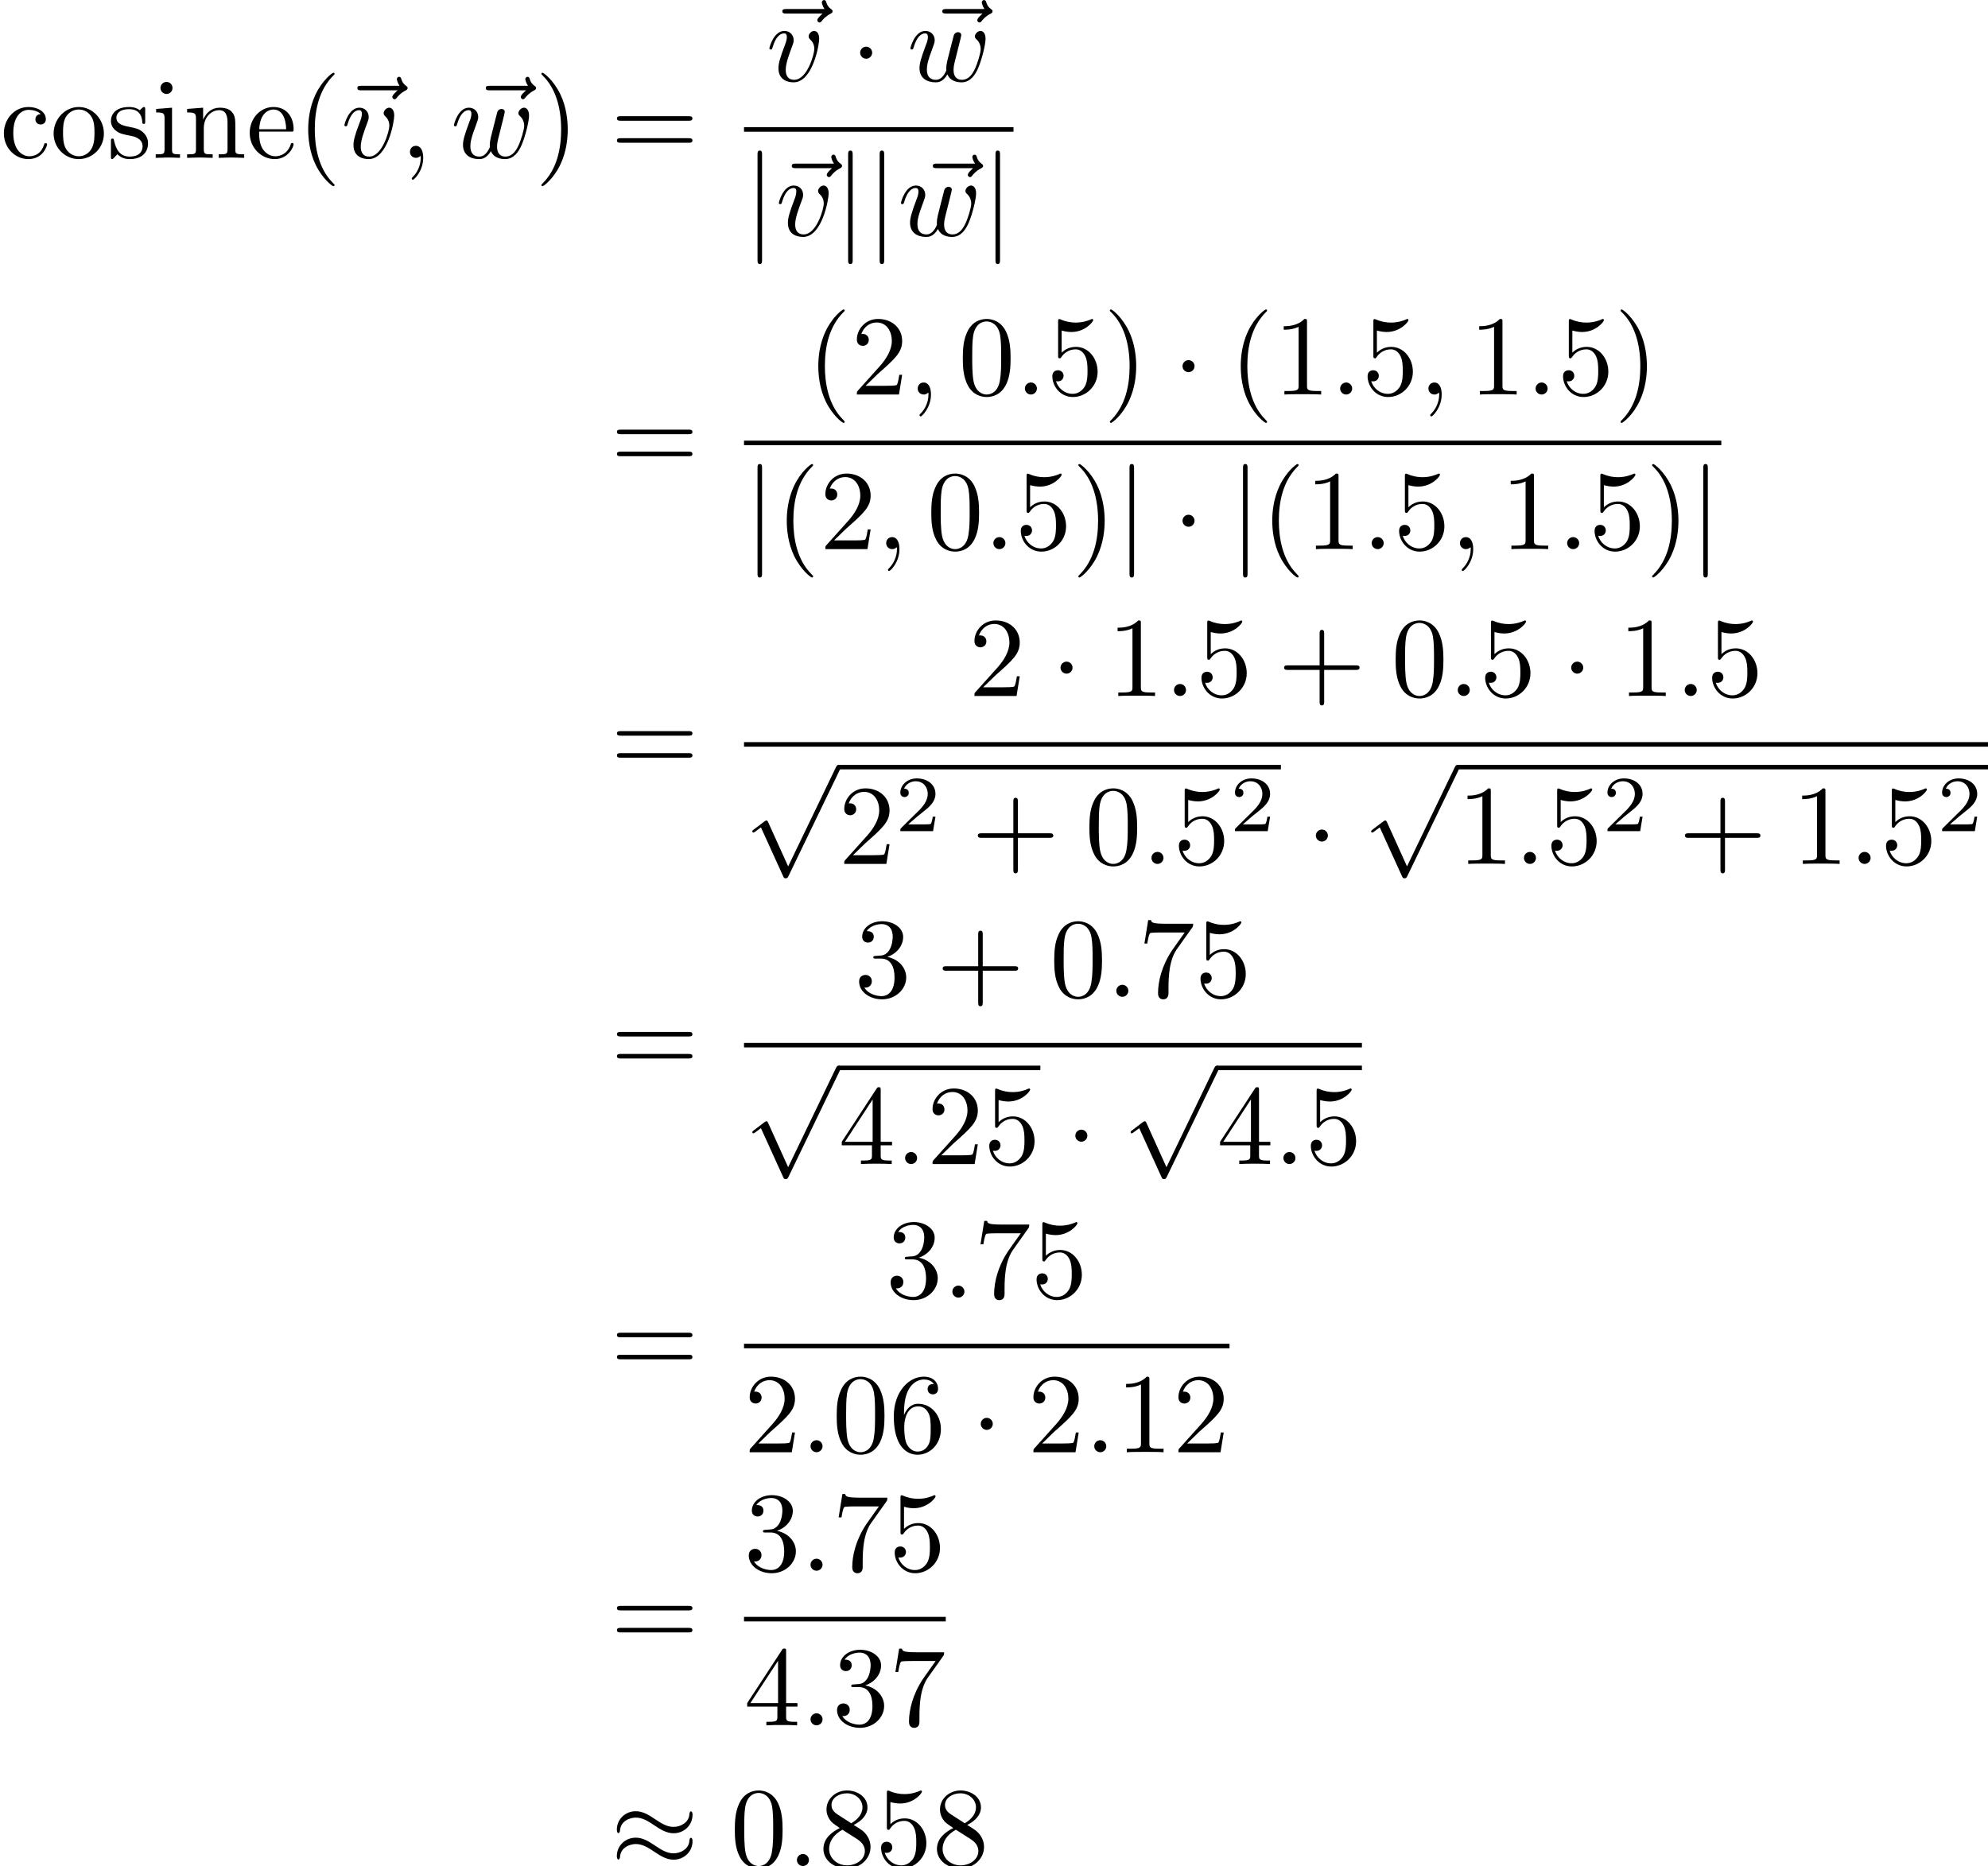 <?xml version='1.0' encoding='UTF-8'?>
<!-- This file was generated by dvisvgm 3.1.1 -->
<svg version='1.1' xmlns='http://www.w3.org/2000/svg' xmlns:xlink='http://www.w3.org/1999/xlink' width='174.513pt' height='163.836pt' viewBox='84.001 -167.423 174.513 163.836'>
<defs>
<path id='g2-40' d='M3.298 2.391C3.298 2.361 3.298 2.341 3.128 2.172C1.883 .917 1.564-.966 1.564-2.491C1.564-4.224 1.943-5.958 3.168-7.203C3.298-7.323 3.298-7.342 3.298-7.372C3.298-7.442 3.258-7.472 3.198-7.472C3.098-7.472 2.202-6.795 1.614-5.529C1.106-4.433 .986-3.328 .986-2.491C.986-1.714 1.096-.508 1.644 .618C2.242 1.843 3.098 2.491 3.198 2.491C3.258 2.491 3.298 2.461 3.298 2.391Z'/>
<path id='g2-41' d='M2.879-2.491C2.879-3.268 2.77-4.473 2.222-5.599C1.624-6.824 .767-7.472 .667-7.472C.608-7.472 .568-7.432 .568-7.372C.568-7.342 .568-7.323 .757-7.143C1.733-6.157 2.301-4.573 2.301-2.491C2.301-.787 1.933 .966 .697 2.222C.568 2.341 .568 2.361 .568 2.391C.568 2.451 .608 2.491 .667 2.491C.767 2.491 1.664 1.813 2.252 .548C2.76-.548 2.879-1.654 2.879-2.491Z'/>
<path id='g2-43' d='M4.075-2.291H6.854C6.994-2.291 7.183-2.291 7.183-2.491S6.994-2.69 6.854-2.69H4.075V-5.479C4.075-5.619 4.075-5.808 3.875-5.808S3.676-5.619 3.676-5.479V-2.69H.887C.747-2.69 .558-2.69 .558-2.491S.747-2.291 .887-2.291H3.676V.498C3.676 .638 3.676 .827 3.875 .827S4.075 .638 4.075 .498V-2.291Z'/>
<path id='g2-48' d='M4.583-3.188C4.583-3.985 4.533-4.782 4.184-5.519C3.726-6.476 2.909-6.635 2.491-6.635C1.893-6.635 1.166-6.376 .757-5.45C.438-4.762 .389-3.985 .389-3.188C.389-2.441 .428-1.544 .837-.787C1.265 .02 1.993 .219 2.481 .219C3.019 .219 3.776 .01 4.214-.936C4.533-1.624 4.583-2.401 4.583-3.188ZM2.481 0C2.092 0 1.504-.249 1.325-1.205C1.215-1.803 1.215-2.72 1.215-3.308C1.215-3.945 1.215-4.603 1.295-5.141C1.484-6.326 2.232-6.416 2.481-6.416C2.809-6.416 3.467-6.237 3.656-5.25C3.756-4.692 3.756-3.935 3.756-3.308C3.756-2.56 3.756-1.883 3.646-1.245C3.497-.299 2.929 0 2.481 0Z'/>
<path id='g2-49' d='M2.929-6.376C2.929-6.615 2.929-6.635 2.7-6.635C2.082-5.998 1.205-5.998 .887-5.998V-5.689C1.086-5.689 1.674-5.689 2.192-5.948V-.787C2.192-.428 2.162-.309 1.265-.309H.946V0C1.295-.03 2.162-.03 2.56-.03S3.826-.03 4.174 0V-.309H3.856C2.959-.309 2.929-.418 2.929-.787V-6.376Z'/>
<path id='g2-50' d='M1.265-.767L2.321-1.793C3.875-3.168 4.473-3.706 4.473-4.702C4.473-5.838 3.577-6.635 2.361-6.635C1.235-6.635 .498-5.719 .498-4.832C.498-4.274 .996-4.274 1.026-4.274C1.196-4.274 1.544-4.394 1.544-4.802C1.544-5.061 1.365-5.32 1.016-5.32C.936-5.32 .917-5.32 .887-5.31C1.116-5.958 1.654-6.326 2.232-6.326C3.138-6.326 3.567-5.519 3.567-4.702C3.567-3.905 3.068-3.118 2.521-2.501L.608-.369C.498-.259 .498-.239 .498 0H4.194L4.473-1.733H4.224C4.174-1.435 4.105-.996 4.005-.847C3.935-.767 3.278-.767 3.059-.767H1.265Z'/>
<path id='g2-51' d='M2.889-3.507C3.706-3.776 4.284-4.473 4.284-5.26C4.284-6.077 3.407-6.635 2.451-6.635C1.445-6.635 .687-6.037 .687-5.28C.687-4.951 .907-4.762 1.196-4.762C1.504-4.762 1.704-4.981 1.704-5.27C1.704-5.768 1.235-5.768 1.086-5.768C1.395-6.257 2.052-6.386 2.411-6.386C2.819-6.386 3.367-6.167 3.367-5.27C3.367-5.151 3.347-4.573 3.088-4.134C2.79-3.656 2.451-3.626 2.202-3.616C2.122-3.606 1.883-3.587 1.813-3.587C1.733-3.577 1.664-3.567 1.664-3.467C1.664-3.357 1.733-3.357 1.903-3.357H2.341C3.158-3.357 3.527-2.68 3.527-1.704C3.527-.349 2.839-.06 2.401-.06C1.973-.06 1.225-.229 .877-.817C1.225-.767 1.534-.986 1.534-1.365C1.534-1.724 1.265-1.923 .976-1.923C.737-1.923 .418-1.783 .418-1.345C.418-.438 1.345 .219 2.431 .219C3.646 .219 4.553-.687 4.553-1.704C4.553-2.521 3.925-3.298 2.889-3.507Z'/>
<path id='g2-52' d='M2.929-1.644V-.777C2.929-.418 2.909-.309 2.172-.309H1.963V0C2.371-.03 2.889-.03 3.308-.03S4.254-.03 4.663 0V-.309H4.453C3.716-.309 3.696-.418 3.696-.777V-1.644H4.692V-1.953H3.696V-6.486C3.696-6.685 3.696-6.745 3.537-6.745C3.447-6.745 3.417-6.745 3.337-6.625L.279-1.953V-1.644H2.929ZM2.989-1.953H.558L2.989-5.669V-1.953Z'/>
<path id='g2-53' d='M4.473-2.002C4.473-3.188 3.656-4.184 2.58-4.184C2.102-4.184 1.674-4.025 1.315-3.676V-5.619C1.514-5.559 1.843-5.489 2.162-5.489C3.387-5.489 4.085-6.396 4.085-6.526C4.085-6.585 4.055-6.635 3.985-6.635C3.975-6.635 3.955-6.635 3.905-6.605C3.706-6.516 3.218-6.316 2.55-6.316C2.152-6.316 1.694-6.386 1.225-6.595C1.146-6.625 1.126-6.625 1.106-6.625C1.006-6.625 1.006-6.545 1.006-6.386V-3.437C1.006-3.258 1.006-3.178 1.146-3.178C1.215-3.178 1.235-3.208 1.275-3.268C1.385-3.427 1.753-3.965 2.56-3.965C3.078-3.965 3.328-3.507 3.407-3.328C3.567-2.959 3.587-2.57 3.587-2.072C3.587-1.724 3.587-1.126 3.347-.707C3.108-.319 2.74-.06 2.281-.06C1.554-.06 .986-.588 .817-1.176C.847-1.166 .877-1.156 .986-1.156C1.315-1.156 1.484-1.405 1.484-1.644S1.315-2.132 .986-2.132C.847-2.132 .498-2.062 .498-1.604C.498-.747 1.186 .219 2.301 .219C3.457 .219 4.473-.737 4.473-2.002Z'/>
<path id='g2-54' d='M1.315-3.268V-3.507C1.315-6.027 2.55-6.386 3.059-6.386C3.298-6.386 3.716-6.326 3.935-5.988C3.786-5.988 3.387-5.988 3.387-5.539C3.387-5.23 3.626-5.081 3.846-5.081C4.005-5.081 4.304-5.171 4.304-5.559C4.304-6.157 3.866-6.635 3.039-6.635C1.763-6.635 .418-5.35 .418-3.148C.418-.488 1.574 .219 2.501 .219C3.606 .219 4.553-.717 4.553-2.032C4.553-3.298 3.666-4.254 2.56-4.254C1.883-4.254 1.514-3.746 1.315-3.268ZM2.501-.06C1.873-.06 1.574-.658 1.514-.807C1.335-1.275 1.335-2.072 1.335-2.252C1.335-3.029 1.654-4.025 2.55-4.025C2.71-4.025 3.168-4.025 3.477-3.407C3.656-3.039 3.656-2.531 3.656-2.042C3.656-1.564 3.656-1.066 3.487-.707C3.188-.11 2.73-.06 2.501-.06Z'/>
<path id='g2-55' d='M4.742-6.067C4.832-6.187 4.832-6.207 4.832-6.416H2.411C1.196-6.416 1.176-6.545 1.136-6.735H.887L.558-4.682H.807C.837-4.842 .927-5.469 1.056-5.589C1.126-5.649 1.903-5.649 2.032-5.649H4.095C3.985-5.489 3.198-4.403 2.979-4.075C2.082-2.73 1.753-1.345 1.753-.329C1.753-.229 1.753 .219 2.212 .219S2.67-.229 2.67-.329V-.837C2.67-1.385 2.7-1.933 2.78-2.471C2.819-2.7 2.959-3.557 3.397-4.174L4.742-6.067Z'/>
<path id='g2-56' d='M1.624-4.553C1.166-4.852 1.126-5.191 1.126-5.36C1.126-5.968 1.773-6.386 2.481-6.386C3.208-6.386 3.846-5.868 3.846-5.151C3.846-4.583 3.457-4.105 2.859-3.756L1.624-4.553ZM3.078-3.606C3.796-3.975 4.284-4.493 4.284-5.151C4.284-6.067 3.397-6.635 2.491-6.635C1.494-6.635 .687-5.898 .687-4.971C.687-4.792 .707-4.344 1.126-3.875C1.235-3.756 1.604-3.507 1.853-3.337C1.275-3.049 .418-2.491 .418-1.504C.418-.448 1.435 .219 2.481 .219C3.606 .219 4.553-.608 4.553-1.674C4.553-2.032 4.443-2.481 4.065-2.899C3.875-3.108 3.716-3.208 3.078-3.606ZM2.082-3.188L3.308-2.411C3.587-2.222 4.055-1.923 4.055-1.315C4.055-.578 3.308-.06 2.491-.06C1.634-.06 .917-.677 .917-1.504C.917-2.082 1.235-2.72 2.082-3.188Z'/>
<path id='g2-61' d='M6.844-3.258C6.994-3.258 7.183-3.258 7.183-3.457S6.994-3.656 6.854-3.656H.887C.747-3.656 .558-3.656 .558-3.457S.747-3.258 .897-3.258H6.844ZM6.854-1.325C6.994-1.325 7.183-1.325 7.183-1.524S6.994-1.724 6.844-1.724H.897C.747-1.724 .558-1.724 .558-1.524S.747-1.325 .887-1.325H6.854Z'/>
<path id='g2-99' d='M1.166-2.172C1.166-3.796 1.983-4.214 2.511-4.214C2.6-4.214 3.228-4.204 3.577-3.846C3.168-3.816 3.108-3.517 3.108-3.387C3.108-3.128 3.288-2.929 3.567-2.929C3.826-2.929 4.025-3.098 4.025-3.397C4.025-4.075 3.268-4.463 2.501-4.463C1.255-4.463 .339-3.387 .339-2.152C.339-.877 1.325 .11 2.481 .11C3.816 .11 4.134-1.086 4.134-1.186S4.035-1.285 4.005-1.285C3.915-1.285 3.895-1.245 3.875-1.186C3.587-.259 2.939-.139 2.57-.139C2.042-.139 1.166-.568 1.166-2.172Z'/>
<path id='g2-101' d='M1.116-2.511C1.176-3.995 2.012-4.244 2.351-4.244C3.377-4.244 3.477-2.899 3.477-2.511H1.116ZM1.106-2.301H3.885C4.105-2.301 4.134-2.301 4.134-2.511C4.134-3.497 3.597-4.463 2.351-4.463C1.196-4.463 .279-3.437 .279-2.192C.279-.857 1.325 .11 2.471 .11C3.686 .11 4.134-.996 4.134-1.186C4.134-1.285 4.055-1.305 4.005-1.305C3.915-1.305 3.895-1.245 3.875-1.166C3.527-.139 2.63-.139 2.531-.139C2.032-.139 1.634-.438 1.405-.807C1.106-1.285 1.106-1.943 1.106-2.301Z'/>
<path id='g2-105' d='M1.763-4.403L.369-4.294V-3.985C1.016-3.985 1.106-3.925 1.106-3.437V-.757C1.106-.309 .996-.309 .329-.309V0C.648-.01 1.186-.03 1.425-.03C1.773-.03 2.122-.01 2.461 0V-.309C1.803-.309 1.763-.359 1.763-.747V-4.403ZM1.803-6.137C1.803-6.456 1.554-6.665 1.275-6.665C.966-6.665 .747-6.396 .747-6.137C.747-5.868 .966-5.609 1.275-5.609C1.554-5.609 1.803-5.818 1.803-6.137Z'/>
<path id='g2-110' d='M1.096-3.427V-.757C1.096-.309 .986-.309 .319-.309V0C.667-.01 1.176-.03 1.445-.03C1.704-.03 2.222-.01 2.56 0V-.309C1.893-.309 1.783-.309 1.783-.757V-2.59C1.783-3.626 2.491-4.184 3.128-4.184C3.756-4.184 3.866-3.646 3.866-3.078V-.757C3.866-.309 3.756-.309 3.088-.309V0C3.437-.01 3.945-.03 4.214-.03C4.473-.03 4.991-.01 5.33 0V-.309C4.812-.309 4.563-.309 4.553-.608V-2.511C4.553-3.367 4.553-3.676 4.244-4.035C4.105-4.204 3.776-4.403 3.198-4.403C2.471-4.403 2.002-3.975 1.724-3.357V-4.403L.319-4.294V-3.985C1.016-3.985 1.096-3.915 1.096-3.427Z'/>
<path id='g2-111' d='M4.692-2.132C4.692-3.407 3.696-4.463 2.491-4.463C1.245-4.463 .279-3.377 .279-2.132C.279-.847 1.315 .11 2.481 .11C3.686 .11 4.692-.867 4.692-2.132ZM2.491-.139C2.062-.139 1.624-.349 1.355-.807C1.106-1.245 1.106-1.853 1.106-2.212C1.106-2.6 1.106-3.138 1.345-3.577C1.614-4.035 2.082-4.244 2.481-4.244C2.919-4.244 3.347-4.025 3.606-3.597S3.866-2.59 3.866-2.212C3.866-1.853 3.866-1.315 3.646-.877C3.427-.428 2.989-.139 2.491-.139Z'/>
<path id='g2-115' d='M2.072-1.933C2.291-1.893 3.108-1.733 3.108-1.016C3.108-.508 2.76-.11 1.983-.11C1.146-.11 .787-.677 .598-1.524C.568-1.654 .558-1.694 .458-1.694C.329-1.694 .329-1.624 .329-1.445V-.13C.329 .04 .329 .11 .438 .11C.488 .11 .498 .1 .687-.09C.707-.11 .707-.13 .887-.319C1.325 .1 1.773 .11 1.983 .11C3.128 .11 3.587-.558 3.587-1.275C3.587-1.803 3.288-2.102 3.168-2.222C2.839-2.54 2.451-2.62 2.032-2.7C1.474-2.809 .807-2.939 .807-3.517C.807-3.866 1.066-4.274 1.923-4.274C3.019-4.274 3.068-3.377 3.088-3.068C3.098-2.979 3.188-2.979 3.208-2.979C3.337-2.979 3.337-3.029 3.337-3.218V-4.224C3.337-4.394 3.337-4.463 3.228-4.463C3.178-4.463 3.158-4.463 3.029-4.344C2.999-4.304 2.899-4.214 2.859-4.184C2.481-4.463 2.072-4.463 1.923-4.463C.707-4.463 .329-3.796 .329-3.238C.329-2.889 .488-2.61 .757-2.391C1.076-2.132 1.355-2.072 2.072-1.933Z'/>
<path id='g1-58' d='M1.913-.528C1.913-.817 1.674-1.056 1.385-1.056S.857-.817 .857-.528S1.096 0 1.385 0S1.913-.239 1.913-.528Z'/>
<path id='g1-59' d='M2.022-.01C2.022-.667 1.773-1.056 1.385-1.056C1.056-1.056 .857-.807 .857-.528C.857-.259 1.056 0 1.385 0C1.504 0 1.634-.04 1.733-.13C1.763-.149 1.773-.159 1.783-.159S1.803-.149 1.803-.01C1.803 .727 1.455 1.325 1.126 1.654C1.016 1.763 1.016 1.783 1.016 1.813C1.016 1.883 1.066 1.923 1.116 1.923C1.225 1.923 2.022 1.156 2.022-.01Z'/>
<path id='g1-118' d='M4.663-3.706C4.663-4.244 4.403-4.403 4.224-4.403C3.975-4.403 3.736-4.144 3.736-3.925C3.736-3.796 3.786-3.736 3.895-3.626C4.105-3.427 4.234-3.168 4.234-2.809C4.234-2.391 3.626-.11 2.461-.11C1.953-.11 1.724-.458 1.724-.976C1.724-1.534 1.993-2.262 2.301-3.088C2.371-3.258 2.421-3.397 2.421-3.587C2.421-4.035 2.102-4.403 1.604-4.403C.667-4.403 .289-2.959 .289-2.869C.289-2.77 .389-2.77 .408-2.77C.508-2.77 .518-2.79 .568-2.949C.857-3.955 1.285-4.184 1.574-4.184C1.654-4.184 1.823-4.184 1.823-3.866C1.823-3.616 1.724-3.347 1.654-3.168C1.215-2.012 1.086-1.554 1.086-1.126C1.086-.05 1.963 .11 2.421 .11C4.095 .11 4.663-3.188 4.663-3.706Z'/>
<path id='g1-119' d='M4.603-3.377C4.653-3.597 4.752-3.965 4.752-4.025C4.752-4.204 4.613-4.294 4.463-4.294C4.344-4.294 4.164-4.214 4.095-4.015C4.065-3.945 3.597-2.042 3.527-1.783C3.457-1.484 3.437-1.305 3.437-1.126C3.437-1.016 3.437-.996 3.447-.946C3.218-.418 2.919-.11 2.531-.11C1.733-.11 1.733-.847 1.733-1.016C1.733-1.335 1.783-1.724 2.252-2.949C2.361-3.248 2.421-3.387 2.421-3.587C2.421-4.035 2.092-4.403 1.604-4.403C.658-4.403 .289-2.959 .289-2.869C.289-2.77 .389-2.77 .408-2.77C.508-2.77 .518-2.79 .568-2.949C.837-3.875 1.225-4.184 1.574-4.184C1.664-4.184 1.823-4.174 1.823-3.856C1.823-3.606 1.714-3.328 1.644-3.158C1.205-1.983 1.086-1.524 1.086-1.146C1.086-.239 1.753 .11 2.501 .11C2.67 .11 3.138 .11 3.537-.588C3.796 .05 4.483 .11 4.782 .11C5.529 .11 5.968-.518 6.227-1.116C6.565-1.893 6.884-3.228 6.884-3.706C6.884-4.254 6.615-4.403 6.446-4.403C6.197-4.403 5.948-4.144 5.948-3.925C5.948-3.796 6.007-3.736 6.097-3.656C6.207-3.547 6.456-3.288 6.456-2.809C6.456-2.471 6.167-1.494 5.908-.986C5.649-.458 5.3-.11 4.812-.11C4.344-.11 4.075-.408 4.075-.976C4.075-1.255 4.144-1.564 4.184-1.704L4.603-3.377Z'/>
<path id='g1-126' d='M5.35-5.928C5.21-5.798 4.882-5.519 4.882-5.34C4.882-5.24 4.981-5.141 5.081-5.141C5.171-5.141 5.22-5.21 5.27-5.27C5.39-5.42 5.619-5.699 6.057-5.918C6.127-5.958 6.227-6.007 6.227-6.127C6.227-6.227 6.157-6.276 6.087-6.326C5.868-6.476 5.758-6.655 5.679-6.894C5.659-6.984 5.619-7.113 5.479-7.113S5.28-6.984 5.28-6.904C5.28-6.854 5.36-6.535 5.519-6.326H2.162C1.993-6.326 1.813-6.326 1.813-6.127S1.993-5.928 2.162-5.928H5.35Z'/>
<path id='g0-1' d='M1.913-2.491C1.913-2.78 1.674-3.019 1.385-3.019S.857-2.78 .857-2.491S1.096-1.963 1.385-1.963S1.913-2.202 1.913-2.491Z'/>
<path id='g0-25' d='M7.193-4.503C7.193-4.712 7.123-4.802 7.054-4.802C7.014-4.802 6.924-4.762 6.914-4.533C6.874-3.846 6.177-3.437 5.529-3.437C4.951-3.437 4.453-3.746 3.935-4.095C3.397-4.453 2.859-4.812 2.212-4.812C1.285-4.812 .548-4.105 .548-3.188C.548-2.969 .628-2.889 .687-2.889C.787-2.889 .827-3.078 .827-3.118C.877-3.955 1.694-4.254 2.212-4.254C2.79-4.254 3.288-3.945 3.806-3.597C4.344-3.238 4.882-2.879 5.529-2.879C6.456-2.879 7.193-3.587 7.193-4.503ZM7.193-2.172C7.193-2.461 7.073-2.481 7.054-2.481C7.014-2.481 6.924-2.431 6.914-2.212C6.874-1.524 6.177-1.116 5.529-1.116C4.951-1.116 4.453-1.425 3.935-1.773C3.397-2.132 2.859-2.491 2.212-2.491C1.285-2.491 .548-1.783 .548-.867C.548-.648 .628-.568 .687-.568C.787-.568 .827-.757 .827-.797C.877-1.634 1.694-1.933 2.212-1.933C2.79-1.933 3.288-1.624 3.806-1.275C4.344-.917 4.882-.558 5.529-.558C6.476-.558 7.193-1.295 7.193-2.172Z'/>
<path id='g0-106' d='M1.584-7.113C1.584-7.293 1.584-7.472 1.385-7.472S1.186-7.293 1.186-7.113V2.132C1.186 2.311 1.186 2.491 1.385 2.491S1.584 2.311 1.584 2.132V-7.113Z'/>
<path id='g0-112' d='M3.875 8.518L2.122 4.643C2.052 4.483 2.002 4.483 1.973 4.483C1.963 4.483 1.913 4.483 1.803 4.563L.857 5.28C.727 5.38 .727 5.41 .727 5.44C.727 5.489 .757 5.549 .827 5.549C.887 5.549 1.056 5.41 1.166 5.33C1.225 5.28 1.375 5.171 1.484 5.091L3.447 9.405C3.517 9.564 3.567 9.564 3.656 9.564C3.806 9.564 3.836 9.504 3.905 9.365L8.428 0C8.498-.139 8.498-.179 8.498-.199C8.498-.299 8.418-.399 8.299-.399C8.219-.399 8.149-.349 8.07-.189L3.875 8.518Z'/>
<path id='g3-50' d='M3.522-1.269H3.285C3.264-1.116 3.194-.704 3.103-.635C3.048-.593 2.511-.593 2.413-.593H1.13C1.862-1.241 2.106-1.437 2.525-1.764C3.041-2.176 3.522-2.608 3.522-3.271C3.522-4.115 2.783-4.631 1.89-4.631C1.025-4.631 .439-4.024 .439-3.382C.439-3.027 .739-2.992 .809-2.992C.976-2.992 1.179-3.11 1.179-3.361C1.179-3.487 1.13-3.731 .767-3.731C.983-4.226 1.458-4.38 1.785-4.38C2.483-4.38 2.845-3.836 2.845-3.271C2.845-2.664 2.413-2.183 2.19-1.932L.509-.272C.439-.209 .439-.195 .439 0H3.313L3.522-1.269Z'/>
</defs>
<g id='page1'>
<use x='84.001' y='-153.565' xlink:href='#g2-99'/>
<use x='88.429' y='-153.565' xlink:href='#g2-111'/>
<use x='93.41' y='-153.565' xlink:href='#g2-115'/>
<use x='97.34' y='-153.565' xlink:href='#g2-105'/>
<use x='100.108' y='-153.565' xlink:href='#g2-110'/>
<use x='105.642' y='-153.565' xlink:href='#g2-101'/>
<use x='110.07' y='-153.565' xlink:href='#g2-40'/>
<use x='113.558' y='-153.565' xlink:href='#g1-126'/>
<use x='113.945' y='-153.565' xlink:href='#g1-118'/>
<use x='119.131' y='-153.565' xlink:href='#g1-59'/>
<use x='124.833' y='-153.565' xlink:href='#g1-126'/>
<use x='123.559' y='-153.565' xlink:href='#g1-119'/>
<use x='130.959' y='-153.565' xlink:href='#g2-41'/>
<use x='137.601' y='-153.565' xlink:href='#g2-61'/>
<use x='150.863' y='-160.305' xlink:href='#g1-126'/>
<use x='151.25' y='-160.305' xlink:href='#g1-118'/>
<use x='158.65' y='-160.305' xlink:href='#g0-1'/>
<use x='164.905' y='-160.305' xlink:href='#g1-126'/>
<use x='163.632' y='-160.305' xlink:href='#g1-119'/>
<rect x='149.313' y='-156.255' height='.398' width='23.657'/>
<use x='149.313' y='-146.731' xlink:href='#g0-106'/>
<use x='151.693' y='-146.731' xlink:href='#g1-126'/>
<use x='152.08' y='-146.731' xlink:href='#g1-118'/>
<use x='157.267' y='-146.731' xlink:href='#g0-106'/>
<use x='160.034' y='-146.731' xlink:href='#g0-106'/>
<use x='164.075' y='-146.731' xlink:href='#g1-126'/>
<use x='162.802' y='-146.731' xlink:href='#g1-119'/>
<use x='170.202' y='-146.731' xlink:href='#g0-106'/>
<use x='137.601' y='-126.044' xlink:href='#g2-61'/>
<use x='154.848' y='-132.784' xlink:href='#g2-40'/>
<use x='158.722' y='-132.784' xlink:href='#g2-50'/>
<use x='163.703' y='-132.784' xlink:href='#g1-59'/>
<use x='168.131' y='-132.784' xlink:href='#g2-48'/>
<use x='173.112' y='-132.784' xlink:href='#g1-58'/>
<use x='175.88' y='-132.784' xlink:href='#g2-53'/>
<use x='180.861' y='-132.784' xlink:href='#g2-41'/>
<use x='186.949' y='-132.784' xlink:href='#g0-1'/>
<use x='191.931' y='-132.784' xlink:href='#g2-40'/>
<use x='195.805' y='-132.784' xlink:href='#g2-49'/>
<use x='200.786' y='-132.784' xlink:href='#g1-58'/>
<use x='203.554' y='-132.784' xlink:href='#g2-53'/>
<use x='208.535' y='-132.784' xlink:href='#g1-59'/>
<use x='212.963' y='-132.784' xlink:href='#g2-49'/>
<use x='217.944' y='-132.784' xlink:href='#g1-58'/>
<use x='220.712' y='-132.784' xlink:href='#g2-53'/>
<use x='225.693' y='-132.784' xlink:href='#g2-41'/>
<rect x='149.313' y='-128.734' height='.398' width='85.789'/>
<use x='149.313' y='-119.21' xlink:href='#g0-106'/>
<use x='152.08' y='-119.21' xlink:href='#g2-40'/>
<use x='155.955' y='-119.21' xlink:href='#g2-50'/>
<use x='160.936' y='-119.21' xlink:href='#g1-59'/>
<use x='165.364' y='-119.21' xlink:href='#g2-48'/>
<use x='170.345' y='-119.21' xlink:href='#g1-58'/>
<use x='173.112' y='-119.21' xlink:href='#g2-53'/>
<use x='178.094' y='-119.21' xlink:href='#g2-41'/>
<use x='181.968' y='-119.21' xlink:href='#g0-106'/>
<use x='186.949' y='-119.21' xlink:href='#g0-1'/>
<use x='191.931' y='-119.21' xlink:href='#g0-106'/>
<use x='194.698' y='-119.21' xlink:href='#g2-40'/>
<use x='198.572' y='-119.21' xlink:href='#g2-49'/>
<use x='203.554' y='-119.21' xlink:href='#g1-58'/>
<use x='206.321' y='-119.21' xlink:href='#g2-53'/>
<use x='211.303' y='-119.21' xlink:href='#g1-59'/>
<use x='215.73' y='-119.21' xlink:href='#g2-49'/>
<use x='220.712' y='-119.21' xlink:href='#g1-58'/>
<use x='223.479' y='-119.21' xlink:href='#g2-53'/>
<use x='228.46' y='-119.21' xlink:href='#g2-41'/>
<use x='232.335' y='-119.21' xlink:href='#g0-106'/>
<use x='137.601' y='-99.574' xlink:href='#g2-61'/>
<use x='169.044' y='-106.314' xlink:href='#g2-50'/>
<use x='176.24' y='-106.314' xlink:href='#g0-1'/>
<use x='181.221' y='-106.314' xlink:href='#g2-49'/>
<use x='186.202' y='-106.314' xlink:href='#g1-58'/>
<use x='188.97' y='-106.314' xlink:href='#g2-53'/>
<use x='196.165' y='-106.314' xlink:href='#g2-43'/>
<use x='206.127' y='-106.314' xlink:href='#g2-48'/>
<use x='211.109' y='-106.314' xlink:href='#g1-58'/>
<use x='213.876' y='-106.314' xlink:href='#g2-53'/>
<use x='221.071' y='-106.314' xlink:href='#g0-1'/>
<use x='226.053' y='-106.314' xlink:href='#g2-49'/>
<use x='231.034' y='-106.314' xlink:href='#g1-58'/>
<use x='233.801' y='-106.314' xlink:href='#g2-53'/>
<rect x='149.313' y='-102.264' height='.398' width='109.202'/>
<use x='149.313' y='-99.873' xlink:href='#g0-112'/>
<rect x='157.615' y='-100.271' height='.398' width='38.827'/>
<use x='157.615' y='-91.571' xlink:href='#g2-50'/>
<use x='162.596' y='-94.449' xlink:href='#g3-50'/>
<use x='169.28' y='-91.571' xlink:href='#g2-43'/>
<use x='179.242' y='-91.571' xlink:href='#g2-48'/>
<use x='184.223' y='-91.571' xlink:href='#g1-58'/>
<use x='186.991' y='-91.571' xlink:href='#g2-53'/>
<use x='191.972' y='-94.449' xlink:href='#g3-50'/>
<use x='198.655' y='-91.571' xlink:href='#g0-1'/>
<use x='203.637' y='-99.873' xlink:href='#g0-112'/>
<rect x='211.939' y='-100.271' height='.398' width='46.575'/>
<use x='211.939' y='-91.571' xlink:href='#g2-49'/>
<use x='216.92' y='-91.571' xlink:href='#g1-58'/>
<use x='219.688' y='-91.571' xlink:href='#g2-53'/>
<use x='224.669' y='-94.449' xlink:href='#g3-50'/>
<use x='231.352' y='-91.571' xlink:href='#g2-43'/>
<use x='241.315' y='-91.571' xlink:href='#g2-49'/>
<use x='246.296' y='-91.571' xlink:href='#g1-58'/>
<use x='249.064' y='-91.571' xlink:href='#g2-53'/>
<use x='254.045' y='-94.449' xlink:href='#g3-50'/>
<use x='137.601' y='-73.164' xlink:href='#g2-61'/>
<use x='158.999' y='-79.903' xlink:href='#g2-51'/>
<use x='166.194' y='-79.903' xlink:href='#g2-43'/>
<use x='176.156' y='-79.903' xlink:href='#g2-48'/>
<use x='181.138' y='-79.903' xlink:href='#g1-58'/>
<use x='183.905' y='-79.903' xlink:href='#g2-55'/>
<use x='188.887' y='-79.903' xlink:href='#g2-53'/>
<rect x='149.313' y='-75.854' height='.398' width='54.241'/>
<use x='149.313' y='-73.463' xlink:href='#g0-112'/>
<rect x='157.615' y='-73.861' height='.398' width='17.711'/>
<use x='157.615' y='-65.221' xlink:href='#g2-52'/>
<use x='162.596' y='-65.221' xlink:href='#g1-58'/>
<use x='165.364' y='-65.221' xlink:href='#g2-50'/>
<use x='170.345' y='-65.221' xlink:href='#g2-53'/>
<use x='177.54' y='-65.221' xlink:href='#g0-1'/>
<use x='182.522' y='-73.463' xlink:href='#g0-112'/>
<rect x='190.824' y='-73.861' height='.398' width='12.73'/>
<use x='190.824' y='-65.221' xlink:href='#g2-52'/>
<use x='195.805' y='-65.221' xlink:href='#g1-58'/>
<use x='198.572' y='-65.221' xlink:href='#g2-53'/>
<use x='137.601' y='-46.753' xlink:href='#g2-61'/>
<use x='161.766' y='-53.493' xlink:href='#g2-51'/>
<use x='166.747' y='-53.493' xlink:href='#g1-58'/>
<use x='169.515' y='-53.493' xlink:href='#g2-55'/>
<use x='174.496' y='-53.493' xlink:href='#g2-53'/>
<rect x='149.313' y='-49.443' height='.398' width='42.618'/>
<use x='149.313' y='-39.919' xlink:href='#g2-50'/>
<use x='154.294' y='-39.919' xlink:href='#g1-58'/>
<use x='157.061' y='-39.919' xlink:href='#g2-48'/>
<use x='162.043' y='-39.919' xlink:href='#g2-54'/>
<use x='169.238' y='-39.919' xlink:href='#g0-1'/>
<use x='174.219' y='-39.919' xlink:href='#g2-50'/>
<use x='179.201' y='-39.919' xlink:href='#g1-58'/>
<use x='181.968' y='-39.919' xlink:href='#g2-49'/>
<use x='186.949' y='-39.919' xlink:href='#g2-50'/>
<use x='137.601' y='-22.774' xlink:href='#g2-61'/>
<use x='149.313' y='-29.514' xlink:href='#g2-51'/>
<use x='154.294' y='-29.514' xlink:href='#g1-58'/>
<use x='157.061' y='-29.514' xlink:href='#g2-55'/>
<use x='162.043' y='-29.514' xlink:href='#g2-53'/>
<rect x='149.313' y='-25.464' height='.398' width='17.711'/>
<use x='149.313' y='-15.94' xlink:href='#g2-52'/>
<use x='154.294' y='-15.94' xlink:href='#g1-58'/>
<use x='157.061' y='-15.94' xlink:href='#g2-51'/>
<use x='162.043' y='-15.94' xlink:href='#g2-55'/>
<use x='137.601' y='-3.587' xlink:href='#g0-25'/>
<use x='148.117' y='-3.587' xlink:href='#g2-48'/>
<use x='153.099' y='-3.587' xlink:href='#g1-58'/>
<use x='155.866' y='-3.587' xlink:href='#g2-56'/>
<use x='160.847' y='-3.587' xlink:href='#g2-53'/>
<use x='165.829' y='-3.587' xlink:href='#g2-56'/>
</g>
</svg>